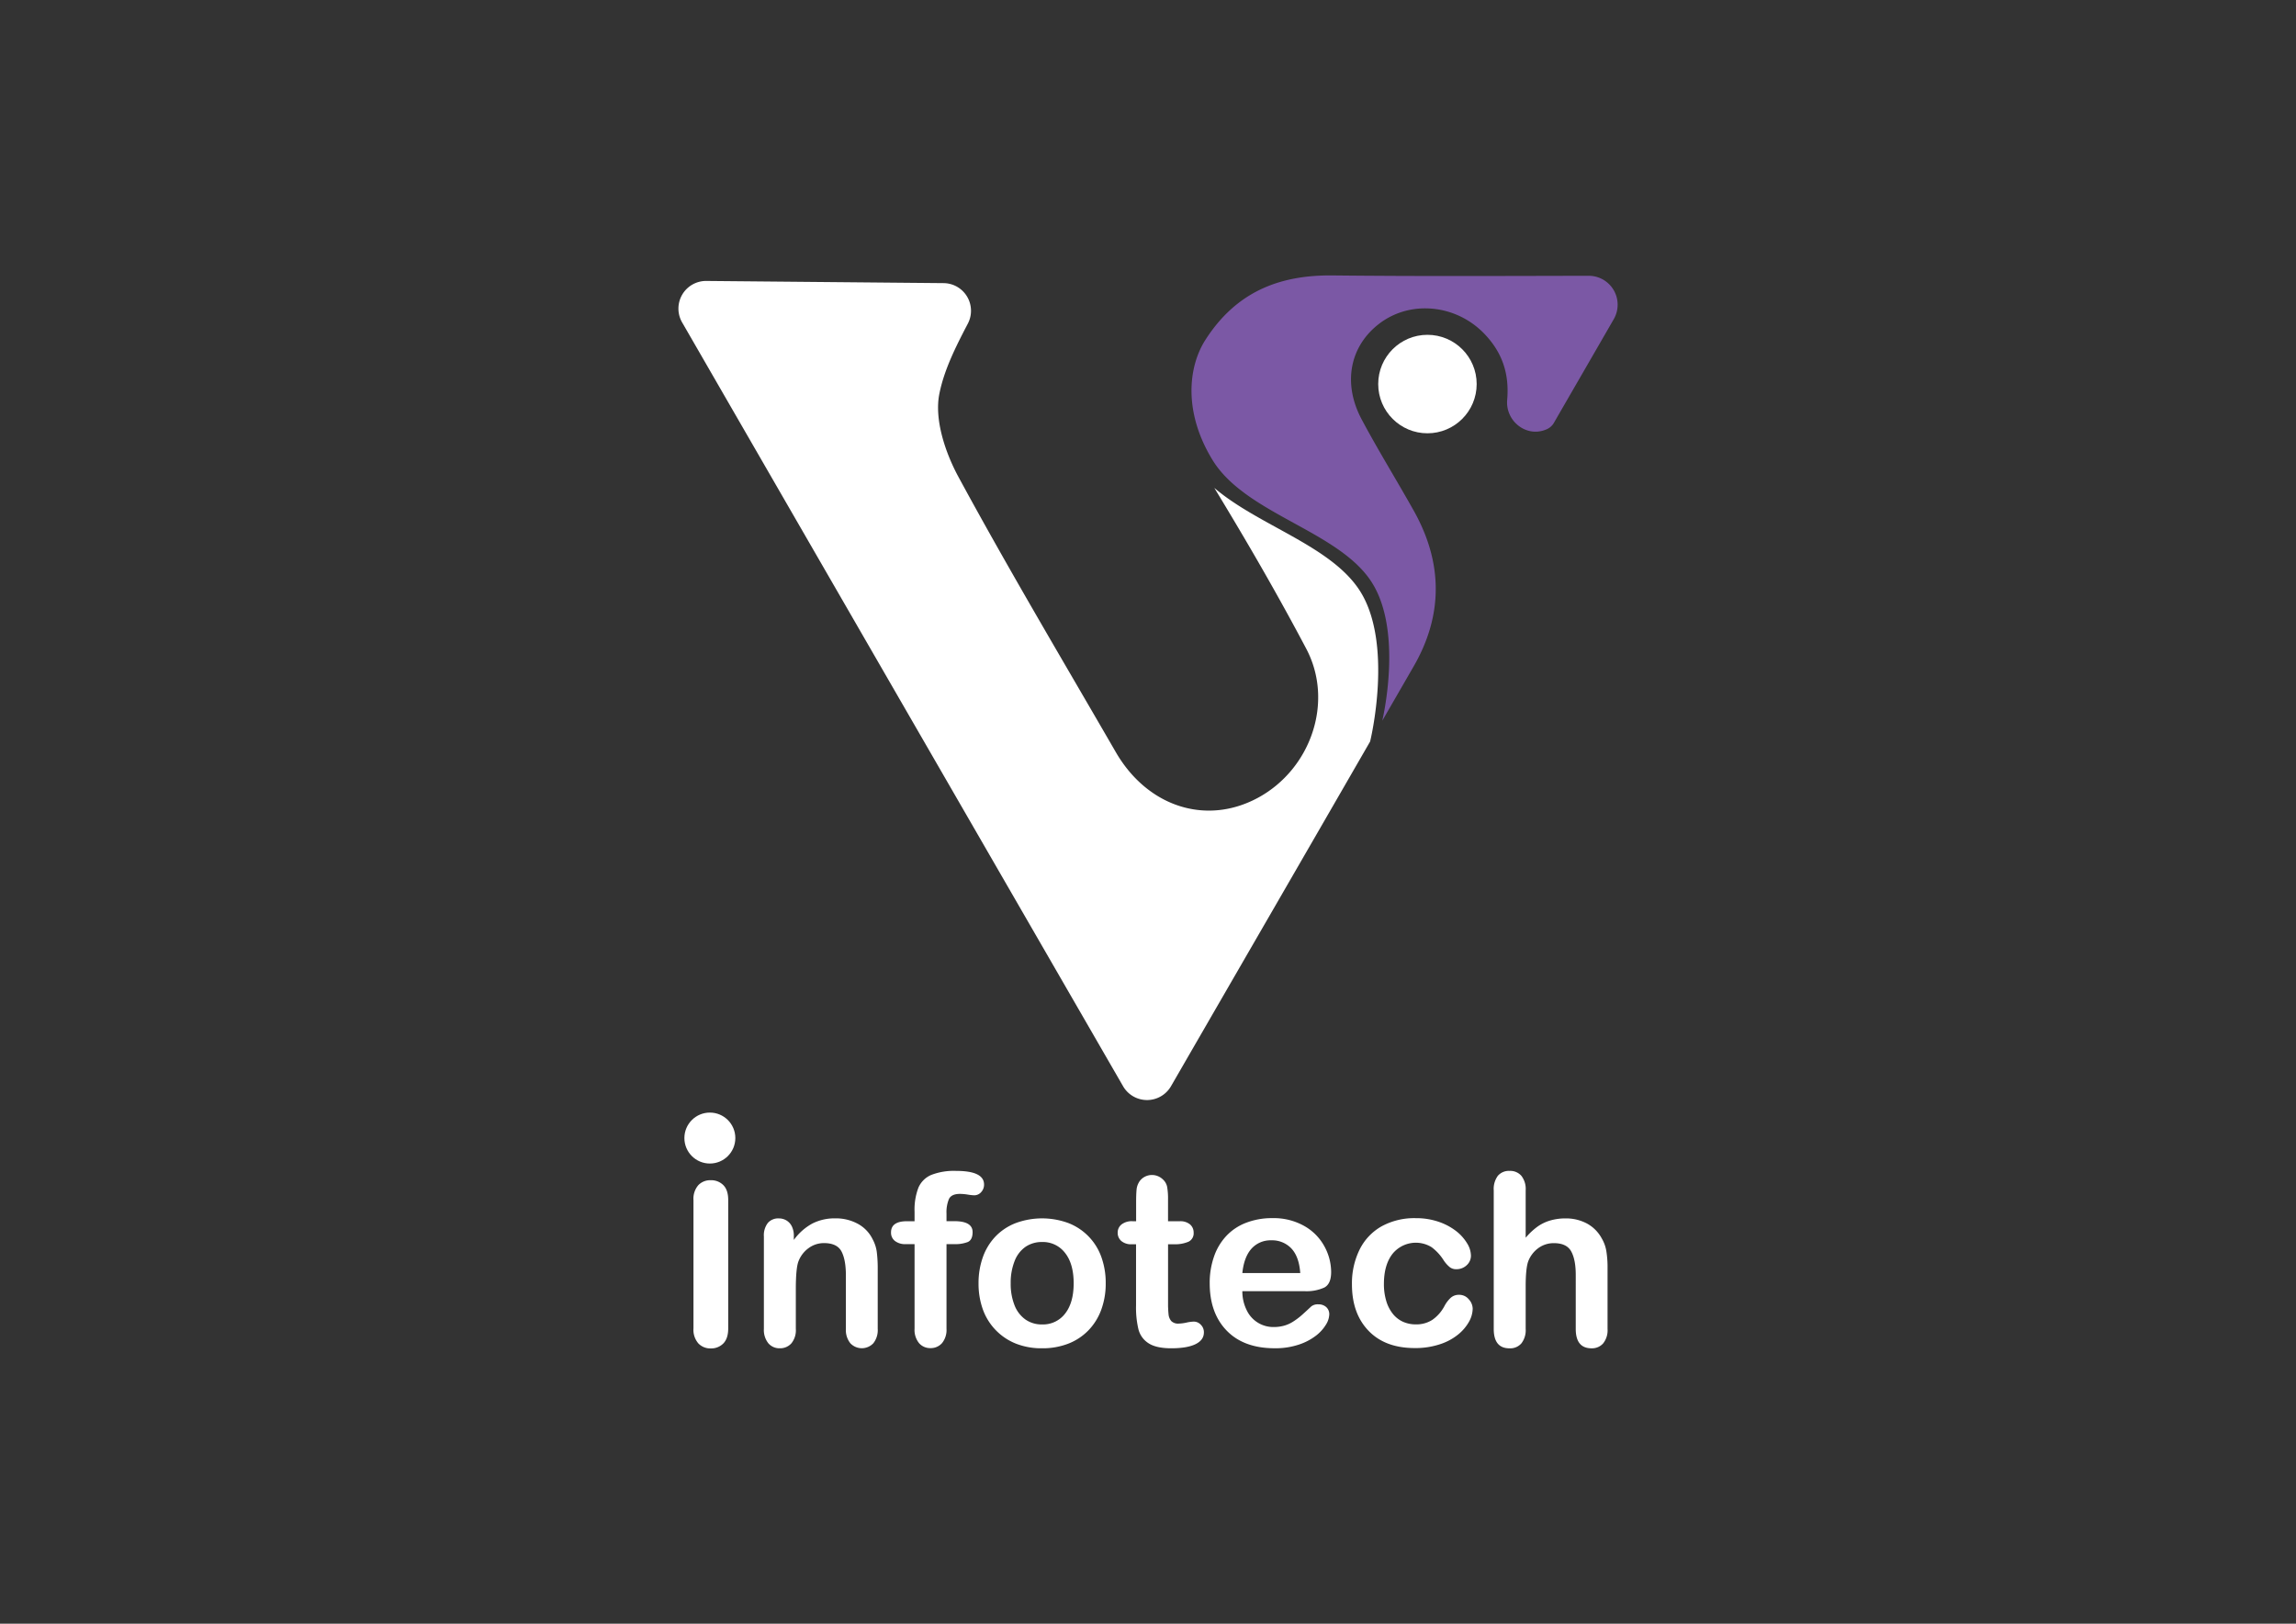 <svg id="Layer_1" data-name="Layer 1" xmlns="http://www.w3.org/2000/svg" viewBox="0 0 841.89 595.28"><rect x="0" y="0" width="841.89" height="595.28" fill="#333333" stroke="none"/><defs><style>.cls-1{fill:#fff;}.cls-2{fill:#7b58a5;}</style></defs><path class="cls-1" d="M498.2,215.94c-10.91-16.11-36.89-23.35-52.94-37.07,11.78,19.36,23.18,39,33.73,59,10.24,19.44,1.68,44.11-17.71,54.6-18.93,10.25-40.5,3.38-52.15-16.74-19.39-33.54-39.23-66.84-57.69-100.89-4.87-9-8.88-21.06-7-30.46,1.76-8.78,5.92-17.09,10.46-25.76A10.14,10.14,0,0,0,346,103.8L259,103a10.14,10.14,0,0,0-8.87,15.22c53.68,93,107.28,185.82,161.67,280a10.15,10.15,0,0,0,17.58,0c24.84-43,49-84.73,73-126.35C502.44,271.8,511.29,235.26,498.2,215.94Z"/><path class="cls-2" d="M506.85,264.23s8-33.24-4.3-51.42c-12.48-18.44-46-24.5-58-44.26-10.68-17.51-8.88-34.11-2.52-44,11.1-17.29,26.71-23.79,46.62-23.57,30.87.34,61.75.19,93.88.13a10.6,10.6,0,0,1,9.2,15.9c-7.43,12.89-14.49,25.08-22.08,38.23a5.74,5.74,0,0,1-3,2.33c-7.18,2.79-14.68-3.31-14-11,.8-9.32-1.63-17.23-8.45-24.28-10.37-10.7-26.89-12.3-38.24-3.79-11,8.26-13.81,22-6.59,35.4,6,11.26,12.76,22.16,19,33.29,10.68,19,10.87,38.18.05,57"/><circle class="cls-1" cx="523.41" cy="140.8" r="18.05"/><path class="cls-1" d="M254.28,487V440a7.63,7.63,0,0,1,1.76-5.48,6,6,0,0,1,4.55-1.83,6.23,6.23,0,0,1,4.65,1.81c1.19,1.2,1.78,3,1.78,5.5V487q0,3.69-1.78,5.52a6.21,6.21,0,0,1-4.65,1.83,6,6,0,0,1-4.53-1.85A7.63,7.63,0,0,1,254.28,487Z"/><path class="cls-1" d="M291.08,453.17v1.41a20.5,20.5,0,0,1,6.76-6,18,18,0,0,1,8.43-1.91,16.76,16.76,0,0,1,8.28,2,12.76,12.76,0,0,1,5.44,5.7A13.42,13.42,0,0,1,321.5,459a49.72,49.72,0,0,1,.34,6.35v21.79a7.76,7.76,0,0,1-1.61,5.32,5.79,5.79,0,0,1-8.43,0,7.71,7.71,0,0,1-1.63-5.28V467.66q0-5.79-1.61-8.85t-6.41-3.07a9.43,9.43,0,0,0-5.7,1.87,10.68,10.68,0,0,0-3.78,5.12q-.85,2.63-.86,9.78v14.67a7.59,7.59,0,0,1-1.65,5.34,5.54,5.54,0,0,1-4.27,1.78,5.31,5.31,0,0,1-4.16-1.84,7.76,7.76,0,0,1-1.63-5.28V453.34a7.39,7.39,0,0,1,1.46-5,5,5,0,0,1,4-1.65,5.38,5.38,0,0,1,2.79.73,5.19,5.19,0,0,1,2,2.19A7.71,7.71,0,0,1,291.08,453.17Z"/><path class="cls-1" d="M332.56,447.72h2.79V444.2a22.5,22.5,0,0,1,1.39-8.73,8.9,8.9,0,0,1,4.72-4.72,23,23,0,0,1,9.12-1.48q10.25,0,10.25,5a4,4,0,0,1-1.07,2.79,3.36,3.36,0,0,1-2.53,1.16,18.39,18.39,0,0,1-2.36-.26,19.46,19.46,0,0,0-2.83-.26c-2.12,0-3.48.63-4.08,1.87a12.6,12.6,0,0,0-.9,5.34v2.79h2.87c4.46,0,6.7,1.34,6.7,4,0,1.92-.6,3.13-1.78,3.65a12.79,12.79,0,0,1-4.92.77h-2.87v31a7.65,7.65,0,0,1-1.65,5.3,5.52,5.52,0,0,1-4.27,1.82,5.36,5.36,0,0,1-4.14-1.82,7.65,7.65,0,0,1-1.65-5.3v-31h-3.22a6.11,6.11,0,0,1-4-1.18,3.82,3.82,0,0,1-1.41-3.07C326.69,449.12,328.64,447.72,332.56,447.72Z"/><path class="cls-1" d="M405.44,470.5a27.65,27.65,0,0,1-1.63,9.65,21.42,21.42,0,0,1-4.72,7.59,20.81,20.81,0,0,1-7.38,4.87,26.05,26.05,0,0,1-9.65,1.69,25.41,25.41,0,0,1-9.56-1.71,21.17,21.17,0,0,1-12.08-12.46,27.72,27.72,0,0,1-1.61-9.63,28.07,28.07,0,0,1,1.63-9.74,21.23,21.23,0,0,1,4.68-7.55,20.58,20.58,0,0,1,7.38-4.83,27.91,27.91,0,0,1,19.21,0,20.79,20.79,0,0,1,12.12,12.43A27.89,27.89,0,0,1,405.44,470.5Zm-11.75,0q0-7.17-3.16-11.16a10.23,10.23,0,0,0-8.47-4,10.56,10.56,0,0,0-6.05,1.78,11.29,11.29,0,0,0-4,5.26,21.45,21.45,0,0,0-1.41,8.11,21.21,21.21,0,0,0,1.39,8,11.45,11.45,0,0,0,4,5.25,10.33,10.33,0,0,0,6.11,1.82,10.19,10.19,0,0,0,8.47-4Q393.68,477.58,393.69,470.5Z"/><path class="cls-1" d="M415.3,447.72h1.29v-7q0-2.82.15-4.44a6.49,6.49,0,0,1,.84-2.76,5.2,5.2,0,0,1,2-2,5.61,5.61,0,0,1,2.87-.75,5.77,5.77,0,0,1,4,1.67,5,5,0,0,1,1.52,2.72,25.2,25.2,0,0,1,.32,4.57v8h4.29a5.49,5.49,0,0,1,3.8,1.18,3.88,3.88,0,0,1,1.3,3,3.39,3.39,0,0,1-1.86,3.31,12.28,12.28,0,0,1-5.34.94H428.3V477.7a37.13,37.13,0,0,0,.19,4.23,4.4,4.4,0,0,0,1,2.4,3.55,3.55,0,0,0,2.73.92,14.89,14.89,0,0,0,2.79-.36,13.93,13.93,0,0,1,2.74-.37,3.51,3.51,0,0,1,2.55,1.14,3.81,3.81,0,0,1,1.14,2.81q0,2.83-3.09,4.33t-8.88,1.5q-5.49,0-8.32-1.84a8.56,8.56,0,0,1-3.71-5.11,34.37,34.37,0,0,1-.88-8.7V456.17h-1.54a5.56,5.56,0,0,1-3.86-1.2,3.92,3.92,0,0,1-1.33-3.05,3.77,3.77,0,0,1,1.39-3A6.1,6.1,0,0,1,415.3,447.72Z"/><path class="cls-1" d="M478.44,473.37h-22.9a15.47,15.47,0,0,0,1.61,7,10.78,10.78,0,0,0,9.88,6.14,14,14,0,0,0,3.84-.5,12.28,12.28,0,0,0,3.37-1.54,25,25,0,0,0,3-2.25c.92-.8,2.1-1.89,3.56-3.26a3.82,3.82,0,0,1,2.58-.77,4.2,4.2,0,0,1,2.91,1,3.52,3.52,0,0,1,1.12,2.79,7.6,7.6,0,0,1-1.25,3.71,14.84,14.84,0,0,1-3.75,4.08,21.15,21.15,0,0,1-6.3,3.23,27.09,27.09,0,0,1-8.73,1.29q-11.28,0-17.55-6.43t-6.26-17.46a29.11,29.11,0,0,1,1.55-9.63,21.06,21.06,0,0,1,4.5-7.61,19.45,19.45,0,0,1,7.29-4.87,26.17,26.17,0,0,1,9.61-1.7,22.77,22.77,0,0,1,11.77,2.9,19,19,0,0,1,7.36,7.48,19.7,19.7,0,0,1,2.45,9.35q0,4.43-2.54,5.73A15.77,15.77,0,0,1,478.44,473.37Zm-22.9-6.65h21.23c-.28-4-1.37-7-3.24-9a9.72,9.72,0,0,0-7.4-3,9.36,9.36,0,0,0-7.18,3Q456.15,460.8,455.54,466.72Z"/><path class="cls-1" d="M540,479.8a10.13,10.13,0,0,1-1.3,4.68,16.27,16.27,0,0,1-4,4.74,20.56,20.56,0,0,1-6.76,3.62,28.51,28.51,0,0,1-9.18,1.38q-10.85,0-16.94-6.33t-6.09-17a27.94,27.94,0,0,1,2.79-12.74,19.94,19.94,0,0,1,8.06-8.55,24.91,24.91,0,0,1,12.61-3,25.24,25.24,0,0,1,8.34,1.33,22,22,0,0,1,6.44,3.43,16.54,16.54,0,0,1,4,4.49,8.82,8.82,0,0,1,1.39,4.44,4.69,4.69,0,0,1-1.56,3.56,5.39,5.39,0,0,1-3.8,1.46,3.77,3.77,0,0,1-2.42-.76,11.52,11.52,0,0,1-2.17-2.42,17.8,17.8,0,0,0-4.48-4.89,11,11,0,0,0-14.31,2.42q-3.17,4.06-3.17,11.09a21.12,21.12,0,0,0,.82,6.07,13.66,13.66,0,0,0,2.35,4.72,10.11,10.11,0,0,0,3.74,3,11.34,11.34,0,0,0,4.8,1,10.83,10.83,0,0,0,6-1.63,14.37,14.37,0,0,0,4.44-5,11.52,11.52,0,0,1,2.31-3.09A4.42,4.42,0,0,1,535,474.7a4.51,4.51,0,0,1,3.56,1.63A5.23,5.23,0,0,1,540,479.8Z"/><path class="cls-1" d="M559.43,436.39v17.38a24.82,24.82,0,0,1,4.35-4.08,15.7,15.7,0,0,1,4.7-2.25,19.66,19.66,0,0,1,5.53-.75,16.24,16.24,0,0,1,7.92,1.89,13.46,13.46,0,0,1,5.42,5.49,13.25,13.25,0,0,1,1.67,4.69,36.65,36.65,0,0,1,.43,6v22.43a7.71,7.71,0,0,1-1.61,5.32,5.43,5.43,0,0,1-4.26,1.8q-5.79,0-5.79-7.12V467.41q0-5.62-1.68-8.65c-1.11-2-3.23-3-6.34-3a9.53,9.53,0,0,0-5.65,1.78,10.75,10.75,0,0,0-3.75,4.87c-.63,1.74-.94,4.85-.94,9.31v15.48a7.89,7.89,0,0,1-1.57,5.3,5.43,5.43,0,0,1-4.35,1.82q-5.79,0-5.79-7.12V436.39a8.08,8.08,0,0,1,1.52-5.34,5.33,5.33,0,0,1,4.27-1.78,5.43,5.43,0,0,1,4.35,1.81A7.85,7.85,0,0,1,559.43,436.39Z"/><circle class="cls-1" cx="260.29" cy="417.23" r="9.34"/></svg>